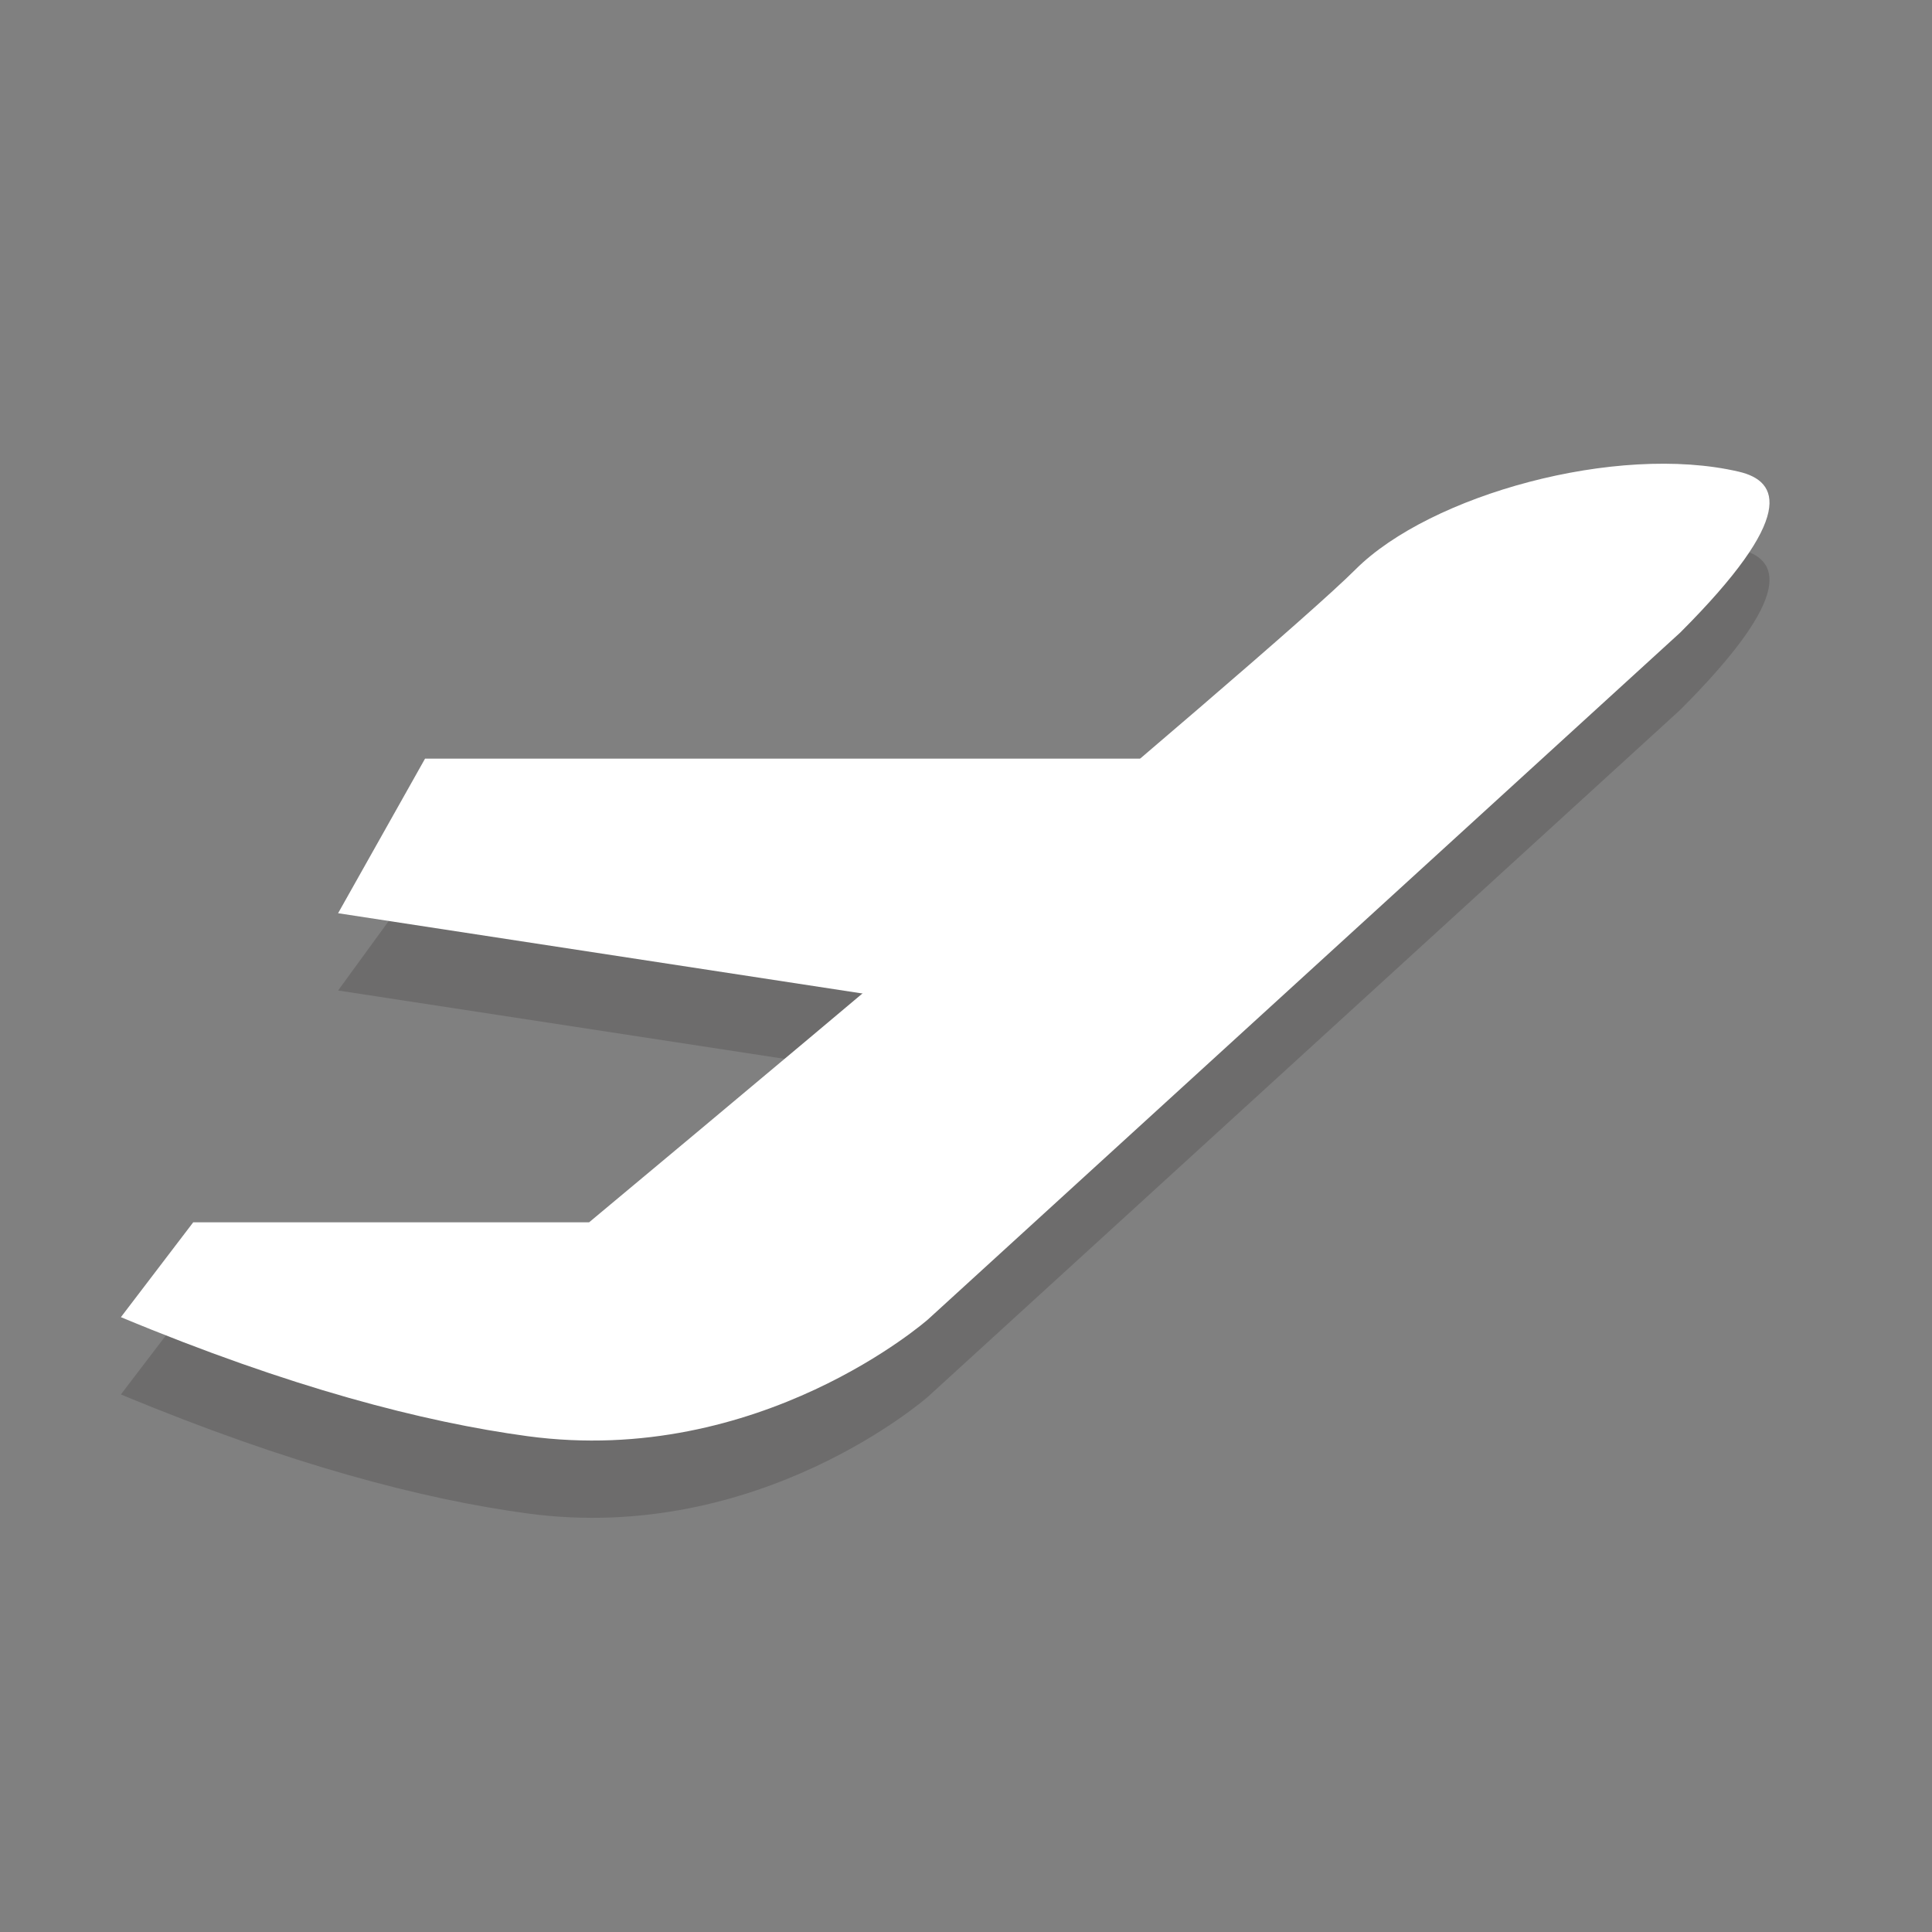 <?xml version="1.0" encoding="iso-8859-1"?>
<!-- Generator: Adobe Illustrator 16.0.0, SVG Export Plug-In . SVG Version: 6.00 Build 0)  -->
<!DOCTYPE svg PUBLIC "-//W3C//DTD SVG 1.1//EN" "http://www.w3.org/Graphics/SVG/1.1/DTD/svg11.dtd">
<svg version="1.1" id="Layer_1" xmlns="http://www.w3.org/2000/svg" xmlns:xlink="http://www.w3.org/1999/xlink" x="0px" y="0px"
	 width="50px" height="50px" viewBox="0 0 50 50" style="enable-background:new 0 0 50 50;" xml:space="preserve">
<rect x="0" y="0" width="50" height="50" fill="#808080" stroke="none"/>
<path style="opacity:0.2;fill:#231F20;" d="M43.485,18.37L24.018,36.145c0,0-4.348,3.837-10.367,3.023
	c-2.688-0.363-6.146-1.257-10.522-3.08L5,33.634h10.245c0,0,17.574-14.635,19.838-16.899c1.927-1.926,6.75-3.267,9.917-2.528
	C46.063,14.454,46.485,15.37,43.485,18.37z"/>
<polygon style="opacity:0.2;fill:#231F20;" points="26.167,28.301 8.75,25.634 11.344,22.072 33.5,22.072 "/>
<path style="fill:#FFFFFF;" d="M43.485,16.37L24.018,34.145c0,0-4.348,3.837-10.367,3.023c-2.688-0.364-6.146-1.257-10.522-3.08
	L5,31.634h10.245c0,0,17.574-14.635,19.838-16.899c1.927-1.926,6.75-3.267,9.917-2.528C46.063,12.454,46.485,13.37,43.485,16.37z"/>
<polygon style="fill:#FFFFFF;" points="26.167,26.301 8.75,23.634 11,19.634 34,19.634 "/>
</svg>
